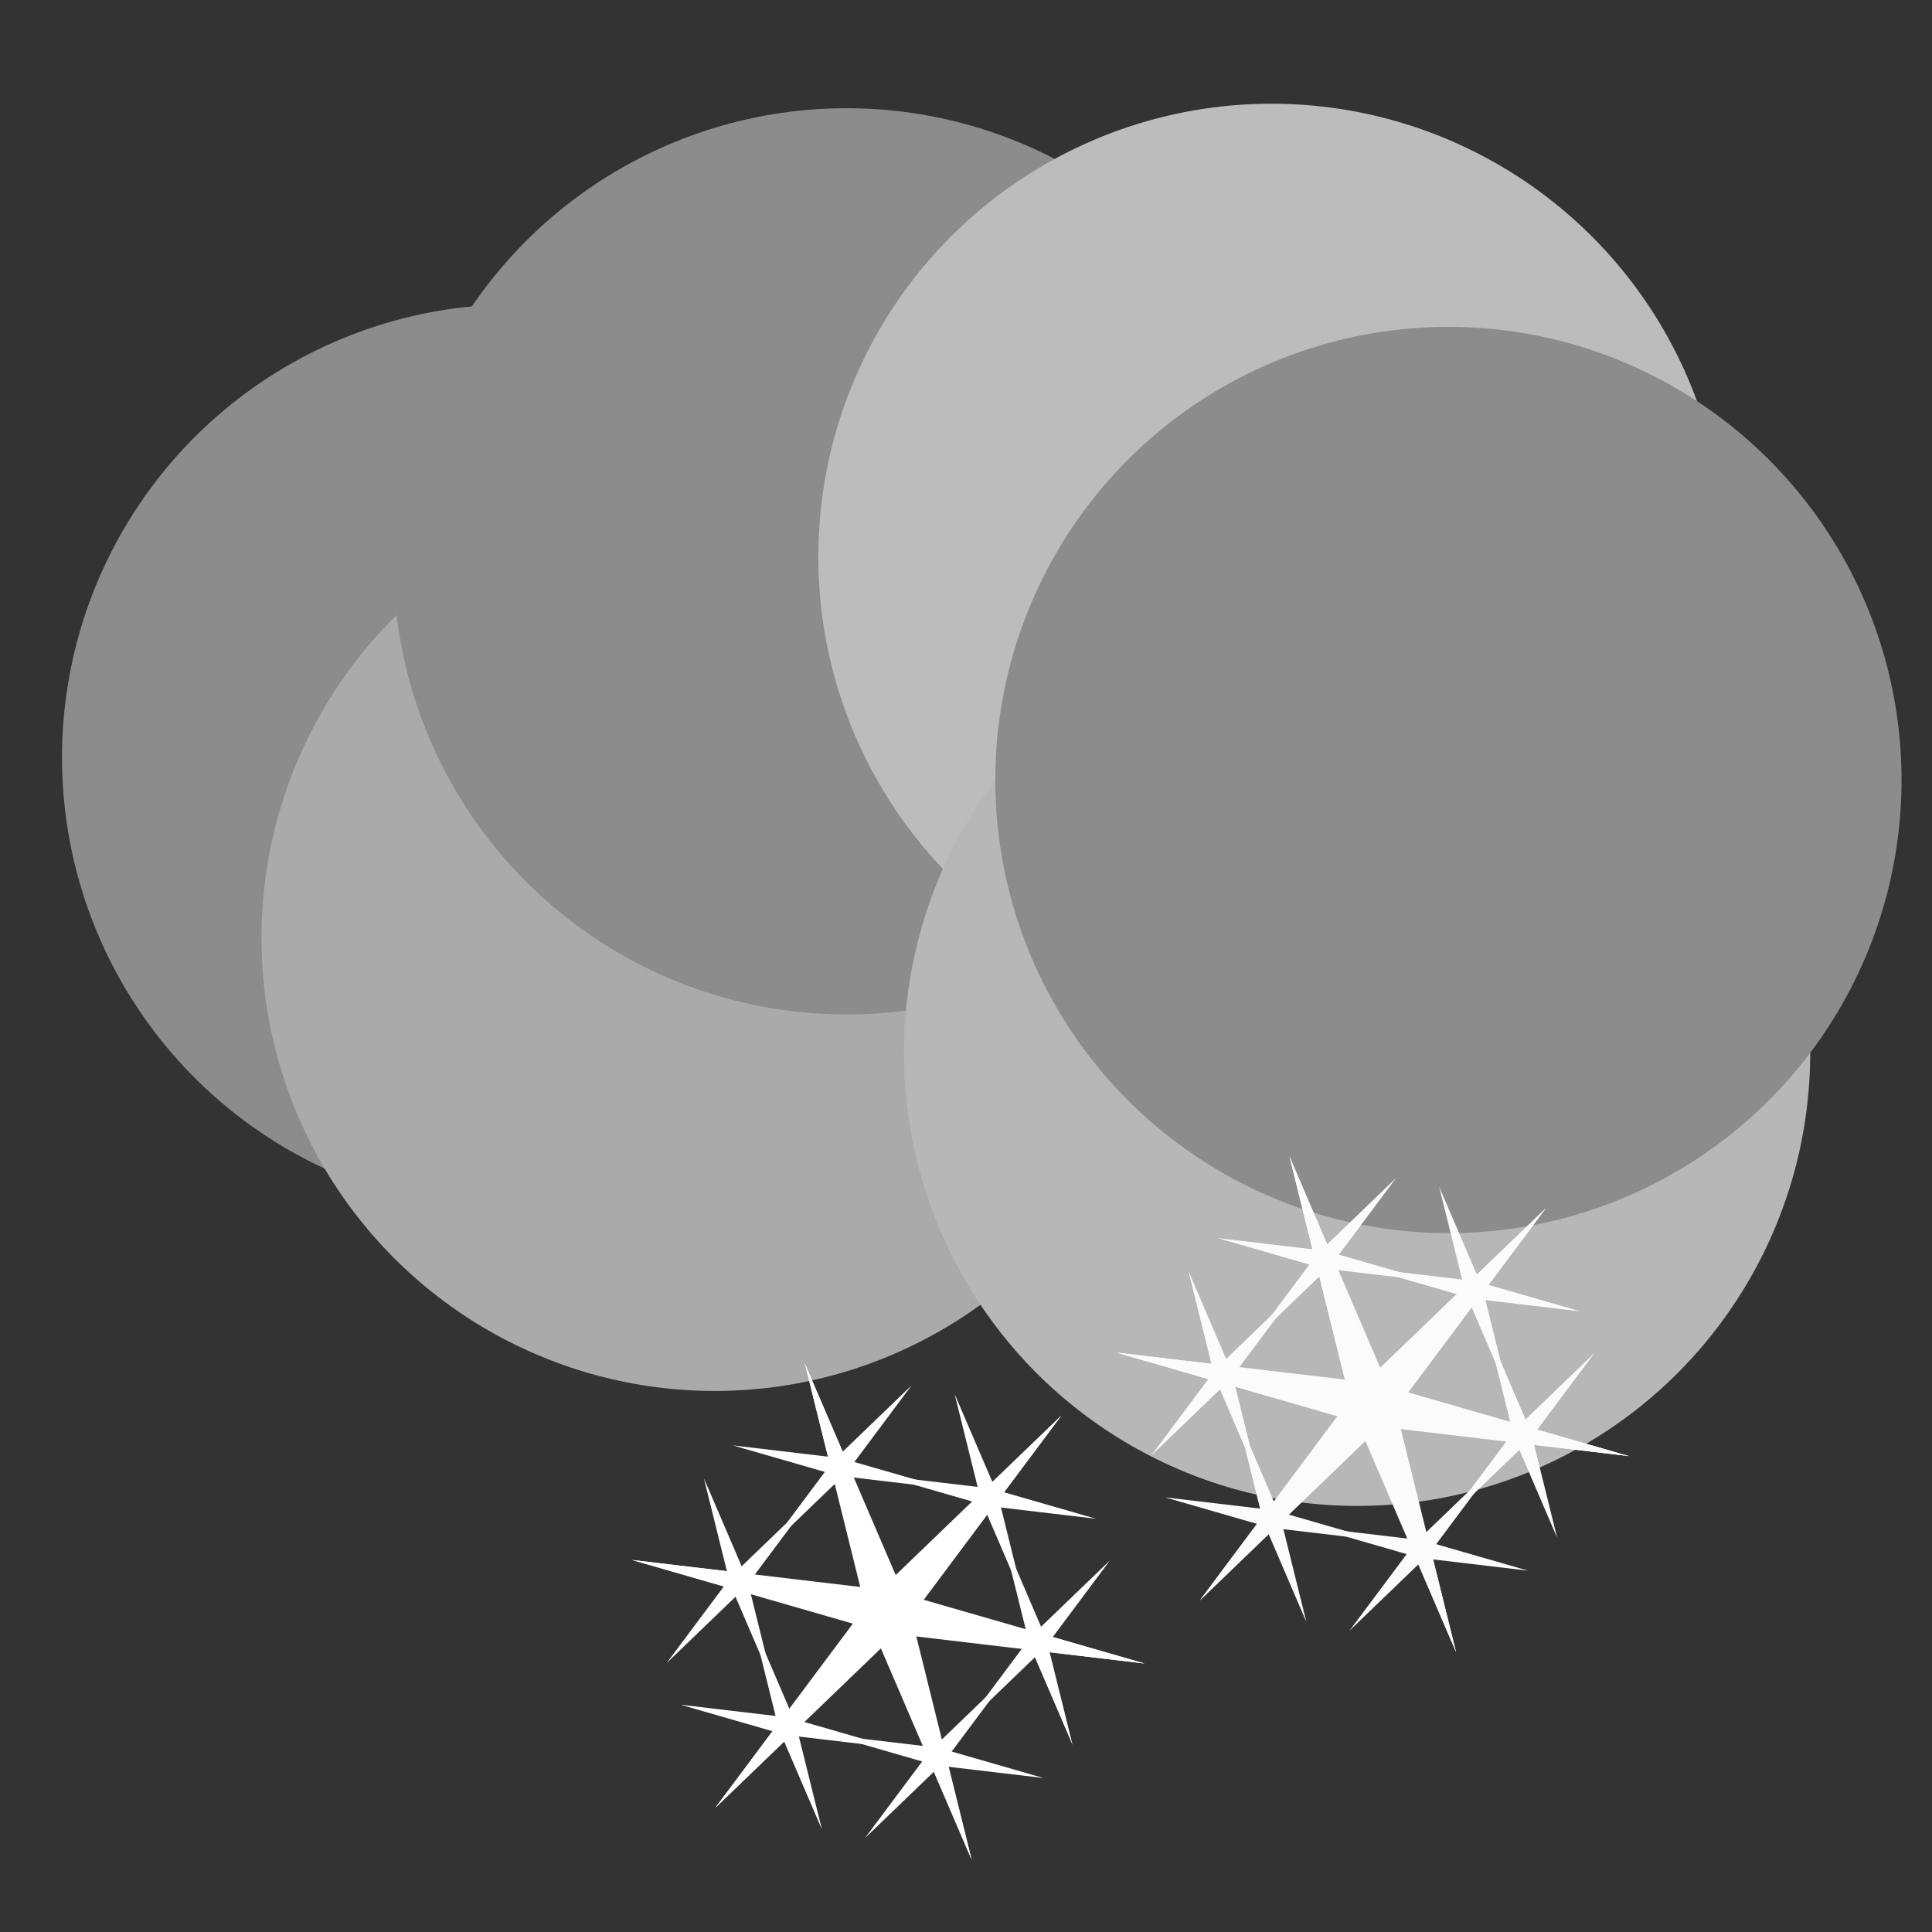 <?xml version="1.0" encoding="UTF-8" standalone="no"?>
<svg
   xmlns:dc="http://purl.org/dc/elements/1.1/"
   xmlns:cc="http://creativecommons.org/ns#"
   xmlns:rdf="http://www.w3.org/1999/02/22-rdf-syntax-ns#"
   xmlns:svg="http://www.w3.org/2000/svg"
   xmlns="http://www.w3.org/2000/svg"
   xmlns:sodipodi="http://sodipodi.sourceforge.net/DTD/sodipodi-0.dtd"
   xmlns:inkscape="http://www.inkscape.org/namespaces/inkscape"
   id="svg8"
   version="1.1"
   viewBox="0 0 33.867 33.867"
   height="128"
   width="128"
   sodipodi:docname="snow.svg"
   inkscape:version="0.92.4 5da689c313, 2019-01-14">
  <rect x="0" y="0" width="33.867" height="33.867" fill="#333333" stroke="none"/>
  <sodipodi:namedview
     pagecolor="#ffffff"
     bordercolor="#666666"
     borderopacity="1"
     objecttolerance="10"
     gridtolerance="10"
     guidetolerance="10"
     inkscape:pageopacity="0"
     inkscape:pageshadow="2"
     inkscape:window-width="1916"
     inkscape:window-height="997"
     id="namedview877"
     showgrid="false"
     inkscape:zoom="3.3477087"
     inkscape:cx="-31.134862"
     inkscape:cy="59.327046"
     inkscape:window-x="0"
     inkscape:window-y="81"
     inkscape:window-maximized="0"
     inkscape:current-layer="svg8" />
  <defs
     id="defs2" />
  <circle
     style="fill:#8c8c8c;fill-opacity:1;stroke:none;stroke-width:50;stroke-linecap:square;stroke-linejoin:miter;stroke-miterlimit:4;stroke-dasharray:none;stroke-opacity:1;paint-order:normal"
     id="path879-3-5"
     cx="9.03"
     cy="13.278"
     r="7.943" />
  <circle
     style="fill:#aaaaaa;fill-opacity:1;stroke:none;stroke-width:50;stroke-linecap:square;stroke-linejoin:miter;stroke-miterlimit:4;stroke-dasharray:none;stroke-opacity:1;paint-order:normal"
     id="path879"
     cx="12.527"
     cy="16.44"
     r="7.943" />
  <circle
     style="fill:#8c8c8c;fill-opacity:1;stroke:none;stroke-width:50;stroke-linecap:square;stroke-linejoin:miter;stroke-miterlimit:4;stroke-dasharray:none;stroke-opacity:1;paint-order:normal"
     id="path879-7"
     cx="14.839"
     cy="9.84"
     r="7.943" />
  <circle
     style="fill:#bcbcbc;fill-opacity:1;stroke:none;stroke-width:50;stroke-linecap:square;stroke-linejoin:miter;stroke-miterlimit:4;stroke-dasharray:none;stroke-opacity:1;paint-order:normal"
     id="path879-3"
     cx="22.288"
     cy="9.761"
     r="7.943" />
  <circle
     style="fill:#b7b7b7;fill-opacity:1;stroke:none;stroke-width:50;stroke-linecap:square;stroke-linejoin:miter;stroke-miterlimit:4;stroke-dasharray:none;stroke-opacity:1;paint-order:normal"
     id="path879-3-6"
     cx="23.789"
     cy="18.455"
     r="7.943" />
  <circle
     style="fill:#8c8c8c;fill-opacity:1;stroke:none;stroke-width:50;stroke-linecap:square;stroke-linejoin:miter;stroke-miterlimit:4;stroke-dasharray:none;stroke-opacity:1;paint-order:normal"
     id="path879-3-6-3"
     cx="25.39"
     cy="13.673"
     r="7.943" />
  <g
     id="g1263-3"
     transform="matrix(0.462,0,0,0.462,28.738,18.355)"
     style="fill:#fbfbfb;fill-opacity:1">
    <path
       inkscape:transform-center-y="0.98235452"
       inkscape:transform-center-x="1.5806837"
       d="m -6.955,22.96 -3.752,-8.735 -9.135,-2.634 9.441,1.118 6.849,-6.594 -5.689,7.617 z"
       inkscape:randomized="0"
       inkscape:rounded="0"
       inkscape:flatsided="false"
       sodipodi:arg2="2.2937244"
       sodipodi:arg1="1.2465269"
       sodipodi:r2="0.89299536"
       sodipodi:r1="9.9221706"
       sodipodi:cy="13.554888"
       sodipodi:cx="-10.116373"
       sodipodi:sides="3"
       id="path1110-61"
       style="fill:#fbfbfb;fill-opacity:1;stroke:none;stroke-width:50;stroke-linecap:square;stroke-linejoin:miter;stroke-miterlimit:4;stroke-dasharray:none;stroke-opacity:1;paint-order:normal"
       sodipodi:type="star" />
    <path
       transform="rotate(-60,-10.116,13.555)"
       inkscape:transform-center-y="-0.98235339"
       inkscape:transform-center-x="-1.5806827"
       d="m -6.955,22.96 -3.752,-8.735 -9.135,-2.634 9.441,1.118 6.849,-6.594 -5.689,7.617 z"
       inkscape:randomized="0"
       inkscape:rounded="0"
       inkscape:flatsided="false"
       sodipodi:arg2="2.2937244"
       sodipodi:arg1="1.2465269"
       sodipodi:r2="0.89299536"
       sodipodi:r1="9.9221706"
       sodipodi:cy="13.554888"
       sodipodi:cx="-10.116373"
       sodipodi:sides="3"
       id="path1110-2-2"
       style="fill:#fbfbfb;fill-opacity:1;stroke:none;stroke-width:50;stroke-linecap:square;stroke-linejoin:miter;stroke-miterlimit:4;stroke-dasharray:none;stroke-opacity:1;paint-order:normal"
       sodipodi:type="star" />
    <g
       transform="matrix(0.416,0,0,0.416,-3.799,8.741)"
       id="g1147-9"
       style="fill:#fbfbfb;fill-opacity:1">
      <path
         sodipodi:type="star"
         style="fill:#fbfbfb;fill-opacity:1;stroke:none;stroke-width:50;stroke-linecap:square;stroke-linejoin:miter;stroke-miterlimit:4;stroke-dasharray:none;stroke-opacity:1;paint-order:normal"
         id="path1110-6-3"
         sodipodi:sides="3"
         sodipodi:cx="-10.748646"
         sodipodi:cy="24.777739"
         sodipodi:r1="9.9221706"
         sodipodi:r2="0.89299536"
         sodipodi:arg1="1.2465269"
         sodipodi:arg2="2.2937244"
         inkscape:flatsided="false"
         inkscape:rounded="0"
         inkscape:randomized="0"
         d="m -7.587,34.183 -3.752,-8.735 -9.135,-2.634 9.441,1.118 6.849,-6.594 -5.689,7.617 z"
         inkscape:transform-center-x="1.5806837"
         inkscape:transform-center-y="0.98235452" />
      <path
         sodipodi:type="star"
         style="fill:#fbfbfb;fill-opacity:1;stroke:none;stroke-width:50;stroke-linecap:square;stroke-linejoin:miter;stroke-miterlimit:4;stroke-dasharray:none;stroke-opacity:1;paint-order:normal"
         id="path1110-2-1-1"
         sodipodi:sides="3"
         sodipodi:cx="-10.116373"
         sodipodi:cy="13.554888"
         sodipodi:r1="9.9221706"
         sodipodi:r2="0.89299536"
         sodipodi:arg1="1.2465269"
         sodipodi:arg2="2.2937244"
         inkscape:flatsided="false"
         inkscape:rounded="0"
         inkscape:randomized="0"
         d="m -6.955,22.96 -3.752,-8.735 -9.135,-2.634 9.441,1.118 6.849,-6.594 -5.689,7.617 z"
         inkscape:transform-center-x="-1.5806827"
         inkscape:transform-center-y="-0.98235339"
         transform="rotate(-60,-0.713,19.714)" />
    </g>
    <g
       transform="matrix(0.416,0,0,0.416,0.035,4.396)"
       id="g1147-8-9"
       style="fill:#fbfbfb;fill-opacity:1">
      <path
         sodipodi:type="star"
         style="fill:#fbfbfb;fill-opacity:1;stroke:none;stroke-width:50;stroke-linecap:square;stroke-linejoin:miter;stroke-miterlimit:4;stroke-dasharray:none;stroke-opacity:1;paint-order:normal"
         id="path1110-6-7-4"
         sodipodi:sides="3"
         sodipodi:cx="-10.748646"
         sodipodi:cy="24.777739"
         sodipodi:r1="9.9221706"
         sodipodi:r2="0.89299536"
         sodipodi:arg1="1.2465269"
         sodipodi:arg2="2.2937244"
         inkscape:flatsided="false"
         inkscape:rounded="0"
         inkscape:randomized="0"
         d="m -7.587,34.183 -3.752,-8.735 -9.135,-2.634 9.441,1.118 6.849,-6.594 -5.689,7.617 z"
         inkscape:transform-center-x="1.5806837"
         inkscape:transform-center-y="0.98235452" />
      <path
         sodipodi:type="star"
         style="fill:#fbfbfb;fill-opacity:1;stroke:none;stroke-width:50;stroke-linecap:square;stroke-linejoin:miter;stroke-miterlimit:4;stroke-dasharray:none;stroke-opacity:1;paint-order:normal"
         id="path1110-2-1-9-7"
         sodipodi:sides="3"
         sodipodi:cx="-10.116373"
         sodipodi:cy="13.554888"
         sodipodi:r1="9.9221706"
         sodipodi:r2="0.89299536"
         sodipodi:arg1="1.2465269"
         sodipodi:arg2="2.2937244"
         inkscape:flatsided="false"
         inkscape:rounded="0"
         inkscape:randomized="0"
         d="m -6.955,22.96 -3.752,-8.735 -9.135,-2.634 9.441,1.118 6.849,-6.594 -5.689,7.617 z"
         inkscape:transform-center-x="-1.5806827"
         inkscape:transform-center-y="-0.98235339"
         transform="rotate(-60,-0.713,19.714)" />
    </g>
    <g
       transform="matrix(0.416,0,0,0.416,-1.812,-1.097)"
       id="g1147-8-2-8"
       style="fill:#fbfbfb;fill-opacity:1">
      <path
         sodipodi:type="star"
         style="fill:#fbfbfb;fill-opacity:1;stroke:none;stroke-width:50;stroke-linecap:square;stroke-linejoin:miter;stroke-miterlimit:4;stroke-dasharray:none;stroke-opacity:1;paint-order:normal"
         id="path1110-6-7-0-4"
         sodipodi:sides="3"
         sodipodi:cx="-10.748646"
         sodipodi:cy="24.777739"
         sodipodi:r1="9.9221706"
         sodipodi:r2="0.89299536"
         sodipodi:arg1="1.2465269"
         sodipodi:arg2="2.2937244"
         inkscape:flatsided="false"
         inkscape:rounded="0"
         inkscape:randomized="0"
         d="m -7.587,34.183 -3.752,-8.735 -9.135,-2.634 9.441,1.118 6.849,-6.594 -5.689,7.617 z"
         inkscape:transform-center-x="1.5806837"
         inkscape:transform-center-y="0.98235452" />
      <path
         sodipodi:type="star"
         style="fill:#fbfbfb;fill-opacity:1;stroke:none;stroke-width:50;stroke-linecap:square;stroke-linejoin:miter;stroke-miterlimit:4;stroke-dasharray:none;stroke-opacity:1;paint-order:normal"
         id="path1110-2-1-9-2-50"
         sodipodi:sides="3"
         sodipodi:cx="-10.116373"
         sodipodi:cy="13.554888"
         sodipodi:r1="9.9221706"
         sodipodi:r2="0.89299536"
         sodipodi:arg1="1.2465269"
         sodipodi:arg2="2.2937244"
         inkscape:flatsided="false"
         inkscape:rounded="0"
         inkscape:randomized="0"
         d="m -6.955,22.96 -3.752,-8.735 -9.135,-2.634 9.441,1.118 6.849,-6.594 -5.689,7.617 z"
         inkscape:transform-center-x="-1.5806827"
         inkscape:transform-center-y="-0.98235339"
         transform="rotate(-60,-0.713,19.714)" />
    </g>
    <g
       transform="matrix(0.416,0,0,0.416,-7.492,-2.245)"
       id="g1147-8-2-3-3"
       style="fill:#fbfbfb;fill-opacity:1">
      <path
         sodipodi:type="star"
         style="fill:#fbfbfb;fill-opacity:1;stroke:none;stroke-width:50;stroke-linecap:square;stroke-linejoin:miter;stroke-miterlimit:4;stroke-dasharray:none;stroke-opacity:1;paint-order:normal"
         id="path1110-6-7-0-7-6"
         sodipodi:sides="3"
         sodipodi:cx="-10.748646"
         sodipodi:cy="24.777739"
         sodipodi:r1="9.9221706"
         sodipodi:r2="0.89299536"
         sodipodi:arg1="1.2465269"
         sodipodi:arg2="2.2937244"
         inkscape:flatsided="false"
         inkscape:rounded="0"
         inkscape:randomized="0"
         d="m -7.587,34.183 -3.752,-8.735 -9.135,-2.634 9.441,1.118 6.849,-6.594 -5.689,7.617 z"
         inkscape:transform-center-x="1.5806837"
         inkscape:transform-center-y="0.98235452" />
      <path
         sodipodi:type="star"
         style="fill:#fbfbfb;fill-opacity:1;stroke:none;stroke-width:50;stroke-linecap:square;stroke-linejoin:miter;stroke-miterlimit:4;stroke-dasharray:none;stroke-opacity:1;paint-order:normal"
         id="path1110-2-1-9-2-5-1"
         sodipodi:sides="3"
         sodipodi:cx="-10.116373"
         sodipodi:cy="13.554888"
         sodipodi:r1="9.9221706"
         sodipodi:r2="0.89299536"
         sodipodi:arg1="1.2465269"
         sodipodi:arg2="2.2937244"
         inkscape:flatsided="false"
         inkscape:rounded="0"
         inkscape:randomized="0"
         d="m -6.955,22.96 -3.752,-8.735 -9.135,-2.634 9.441,1.118 6.849,-6.594 -5.689,7.617 z"
         inkscape:transform-center-x="-1.5806827"
         inkscape:transform-center-y="-0.98235339"
         transform="rotate(-60,-0.713,19.714)" />
    </g>
    <g
       transform="matrix(0.416,0,0,0.416,-11.325,2.101)"
       id="g1147-8-2-3-9-0"
       style="fill:#fbfbfb;fill-opacity:1">
      <path
         sodipodi:type="star"
         style="fill:#fbfbfb;fill-opacity:1;stroke:none;stroke-width:50;stroke-linecap:square;stroke-linejoin:miter;stroke-miterlimit:4;stroke-dasharray:none;stroke-opacity:1;paint-order:normal"
         id="path1110-6-7-0-7-2-6"
         sodipodi:sides="3"
         sodipodi:cx="-10.748646"
         sodipodi:cy="24.777739"
         sodipodi:r1="9.9221706"
         sodipodi:r2="0.89299536"
         sodipodi:arg1="1.2465269"
         sodipodi:arg2="2.2937244"
         inkscape:flatsided="false"
         inkscape:rounded="0"
         inkscape:randomized="0"
         d="m -7.587,34.183 -3.752,-8.735 -9.135,-2.634 9.441,1.118 6.849,-6.594 -5.689,7.617 z"
         inkscape:transform-center-x="1.5806837"
         inkscape:transform-center-y="0.98235452" />
      <path
         sodipodi:type="star"
         style="fill:#fbfbfb;fill-opacity:1;stroke:none;stroke-width:50;stroke-linecap:square;stroke-linejoin:miter;stroke-miterlimit:4;stroke-dasharray:none;stroke-opacity:1;paint-order:normal"
         id="path1110-2-1-9-2-5-2-3"
         sodipodi:sides="3"
         sodipodi:cx="-10.116373"
         sodipodi:cy="13.554888"
         sodipodi:r1="9.9221706"
         sodipodi:r2="0.89299536"
         sodipodi:arg1="1.2465269"
         sodipodi:arg2="2.2937244"
         inkscape:flatsided="false"
         inkscape:rounded="0"
         inkscape:randomized="0"
         d="m -6.955,22.96 -3.752,-8.735 -9.135,-2.634 9.441,1.118 6.849,-6.594 -5.689,7.617 z"
         inkscape:transform-center-x="-1.5806827"
         inkscape:transform-center-y="-0.98235339"
         transform="rotate(-60,-0.713,19.714)" />
    </g>
    <g
       inkscape:transform-center-y="-7.2711428"
       inkscape:transform-center-x="0.71130744"
       transform="matrix(0.416,0,0,0.416,-9.479,7.594)"
       id="g1147-8-2-3-8-2"
       style="fill:#fbfbfb;fill-opacity:1">
      <path
         sodipodi:type="star"
         style="fill:#fbfbfb;fill-opacity:1;stroke:none;stroke-width:50;stroke-linecap:square;stroke-linejoin:miter;stroke-miterlimit:4;stroke-dasharray:none;stroke-opacity:1;paint-order:normal"
         id="path1110-6-7-0-7-9-0"
         sodipodi:sides="3"
         sodipodi:cx="-10.748646"
         sodipodi:cy="24.777739"
         sodipodi:r1="9.9221706"
         sodipodi:r2="0.89299536"
         sodipodi:arg1="1.2465269"
         sodipodi:arg2="2.2937244"
         inkscape:flatsided="false"
         inkscape:rounded="0"
         inkscape:randomized="0"
         d="m -7.587,34.183 -3.752,-8.735 -9.135,-2.634 9.441,1.118 6.849,-6.594 -5.689,7.617 z"
         inkscape:transform-center-x="1.5806837"
         inkscape:transform-center-y="0.98235452" />
      <path
         sodipodi:type="star"
         style="fill:#fbfbfb;fill-opacity:1;stroke:none;stroke-width:50;stroke-linecap:square;stroke-linejoin:miter;stroke-miterlimit:4;stroke-dasharray:none;stroke-opacity:1;paint-order:normal"
         id="path1110-2-1-9-2-5-7-6"
         sodipodi:sides="3"
         sodipodi:cx="-10.116373"
         sodipodi:cy="13.554888"
         sodipodi:r1="9.9221706"
         sodipodi:r2="0.89299536"
         sodipodi:arg1="1.2465269"
         sodipodi:arg2="2.2937244"
         inkscape:flatsided="false"
         inkscape:rounded="0"
         inkscape:randomized="0"
         d="m -6.955,22.96 -3.752,-8.735 -9.135,-2.634 9.441,1.118 6.849,-6.594 -5.689,7.617 z"
         inkscape:transform-center-x="-1.5806827"
         inkscape:transform-center-y="-0.98235339"
         transform="rotate(-60,-0.713,19.714)" />
    </g>
  </g>
  <g
     id="g1263-3-1"
     transform="matrix(0.462,0,0,0.462,20.245,21.99)"
     style="fill:#ffffff;fill-opacity:1">
    <path
       inkscape:transform-center-y="0.98235452"
       inkscape:transform-center-x="1.5806837"
       d="m -6.955,22.96 -3.752,-8.735 -9.135,-2.634 9.441,1.118 6.849,-6.594 -5.689,7.617 z"
       inkscape:randomized="0"
       inkscape:rounded="0"
       inkscape:flatsided="false"
       sodipodi:arg2="2.2937244"
       sodipodi:arg1="1.2465269"
       sodipodi:r2="0.89299536"
       sodipodi:r1="9.9221706"
       sodipodi:cy="13.554888"
       sodipodi:cx="-10.116373"
       sodipodi:sides="3"
       id="path1110-61-5"
       style="fill:#ffffff;fill-opacity:1;stroke:none;stroke-width:50;stroke-linecap:square;stroke-linejoin:miter;stroke-miterlimit:4;stroke-dasharray:none;stroke-opacity:1;paint-order:normal"
       sodipodi:type="star" />
    <path
       transform="rotate(-60,-10.116,13.555)"
       inkscape:transform-center-y="-0.98235339"
       inkscape:transform-center-x="-1.5806827"
       d="m -6.955,22.96 -3.752,-8.735 -9.135,-2.634 9.441,1.118 6.849,-6.594 -5.689,7.617 z"
       inkscape:randomized="0"
       inkscape:rounded="0"
       inkscape:flatsided="false"
       sodipodi:arg2="2.2937244"
       sodipodi:arg1="1.2465269"
       sodipodi:r2="0.89299536"
       sodipodi:r1="9.9221706"
       sodipodi:cy="13.554888"
       sodipodi:cx="-10.116373"
       sodipodi:sides="3"
       id="path1110-2-2-5"
       style="fill:#ffffff;fill-opacity:1;stroke:none;stroke-width:50;stroke-linecap:square;stroke-linejoin:miter;stroke-miterlimit:4;stroke-dasharray:none;stroke-opacity:1;paint-order:normal"
       sodipodi:type="star" />
    <g
       transform="matrix(0.416,0,0,0.416,-3.799,8.741)"
       id="g1147-9-4"
       style="fill:#ffffff;fill-opacity:1">
      <path
         sodipodi:type="star"
         style="fill:#ffffff;fill-opacity:1;stroke:none;stroke-width:50;stroke-linecap:square;stroke-linejoin:miter;stroke-miterlimit:4;stroke-dasharray:none;stroke-opacity:1;paint-order:normal"
         id="path1110-6-3-7"
         sodipodi:sides="3"
         sodipodi:cx="-10.748646"
         sodipodi:cy="24.777739"
         sodipodi:r1="9.9221706"
         sodipodi:r2="0.89299536"
         sodipodi:arg1="1.2465269"
         sodipodi:arg2="2.2937244"
         inkscape:flatsided="false"
         inkscape:rounded="0"
         inkscape:randomized="0"
         d="m -7.587,34.183 -3.752,-8.735 -9.135,-2.634 9.441,1.118 6.849,-6.594 -5.689,7.617 z"
         inkscape:transform-center-x="1.5806837"
         inkscape:transform-center-y="0.98235452" />
      <path
         sodipodi:type="star"
         style="fill:#ffffff;fill-opacity:1;stroke:none;stroke-width:50;stroke-linecap:square;stroke-linejoin:miter;stroke-miterlimit:4;stroke-dasharray:none;stroke-opacity:1;paint-order:normal"
         id="path1110-2-1-1-6"
         sodipodi:sides="3"
         sodipodi:cx="-10.116373"
         sodipodi:cy="13.554888"
         sodipodi:r1="9.9221706"
         sodipodi:r2="0.89299536"
         sodipodi:arg1="1.2465269"
         sodipodi:arg2="2.2937244"
         inkscape:flatsided="false"
         inkscape:rounded="0"
         inkscape:randomized="0"
         d="m -6.955,22.96 -3.752,-8.735 -9.135,-2.634 9.441,1.118 6.849,-6.594 -5.689,7.617 z"
         inkscape:transform-center-x="-1.5806827"
         inkscape:transform-center-y="-0.98235339"
         transform="rotate(-60,-0.713,19.714)" />
    </g>
    <g
       transform="matrix(0.416,0,0,0.416,0.035,4.396)"
       id="g1147-8-9-5"
       style="fill:#ffffff;fill-opacity:1">
      <path
         sodipodi:type="star"
         style="fill:#ffffff;fill-opacity:1;stroke:none;stroke-width:50;stroke-linecap:square;stroke-linejoin:miter;stroke-miterlimit:4;stroke-dasharray:none;stroke-opacity:1;paint-order:normal"
         id="path1110-6-7-4-6"
         sodipodi:sides="3"
         sodipodi:cx="-10.748646"
         sodipodi:cy="24.777739"
         sodipodi:r1="9.9221706"
         sodipodi:r2="0.89299536"
         sodipodi:arg1="1.2465269"
         sodipodi:arg2="2.2937244"
         inkscape:flatsided="false"
         inkscape:rounded="0"
         inkscape:randomized="0"
         d="m -7.587,34.183 -3.752,-8.735 -9.135,-2.634 9.441,1.118 6.849,-6.594 -5.689,7.617 z"
         inkscape:transform-center-x="1.5806837"
         inkscape:transform-center-y="0.98235452" />
      <path
         sodipodi:type="star"
         style="fill:#ffffff;fill-opacity:1;stroke:none;stroke-width:50;stroke-linecap:square;stroke-linejoin:miter;stroke-miterlimit:4;stroke-dasharray:none;stroke-opacity:1;paint-order:normal"
         id="path1110-2-1-9-7-9"
         sodipodi:sides="3"
         sodipodi:cx="-10.116373"
         sodipodi:cy="13.554888"
         sodipodi:r1="9.9221706"
         sodipodi:r2="0.89299536"
         sodipodi:arg1="1.2465269"
         sodipodi:arg2="2.2937244"
         inkscape:flatsided="false"
         inkscape:rounded="0"
         inkscape:randomized="0"
         d="m -6.955,22.96 -3.752,-8.735 -9.135,-2.634 9.441,1.118 6.849,-6.594 -5.689,7.617 z"
         inkscape:transform-center-x="-1.5806827"
         inkscape:transform-center-y="-0.98235339"
         transform="rotate(-60,-0.713,19.714)" />
    </g>
    <g
       transform="matrix(0.416,0,0,0.416,-1.812,-1.097)"
       id="g1147-8-2-8-3"
       style="fill:#ffffff;fill-opacity:1">
      <path
         sodipodi:type="star"
         style="fill:#ffffff;fill-opacity:1;stroke:none;stroke-width:50;stroke-linecap:square;stroke-linejoin:miter;stroke-miterlimit:4;stroke-dasharray:none;stroke-opacity:1;paint-order:normal"
         id="path1110-6-7-0-4-7"
         sodipodi:sides="3"
         sodipodi:cx="-10.748646"
         sodipodi:cy="24.777739"
         sodipodi:r1="9.9221706"
         sodipodi:r2="0.89299536"
         sodipodi:arg1="1.2465269"
         sodipodi:arg2="2.2937244"
         inkscape:flatsided="false"
         inkscape:rounded="0"
         inkscape:randomized="0"
         d="m -7.587,34.183 -3.752,-8.735 -9.135,-2.634 9.441,1.118 6.849,-6.594 -5.689,7.617 z"
         inkscape:transform-center-x="1.5806837"
         inkscape:transform-center-y="0.98235452" />
      <path
         sodipodi:type="star"
         style="fill:#ffffff;fill-opacity:1;stroke:none;stroke-width:50;stroke-linecap:square;stroke-linejoin:miter;stroke-miterlimit:4;stroke-dasharray:none;stroke-opacity:1;paint-order:normal"
         id="path1110-2-1-9-2-50-4"
         sodipodi:sides="3"
         sodipodi:cx="-10.116373"
         sodipodi:cy="13.554888"
         sodipodi:r1="9.9221706"
         sodipodi:r2="0.89299536"
         sodipodi:arg1="1.2465269"
         sodipodi:arg2="2.2937244"
         inkscape:flatsided="false"
         inkscape:rounded="0"
         inkscape:randomized="0"
         d="m -6.955,22.96 -3.752,-8.735 -9.135,-2.634 9.441,1.118 6.849,-6.594 -5.689,7.617 z"
         inkscape:transform-center-x="-1.5806827"
         inkscape:transform-center-y="-0.98235339"
         transform="rotate(-60,-0.713,19.714)" />
    </g>
    <g
       transform="matrix(0.416,0,0,0.416,-7.492,-2.245)"
       id="g1147-8-2-3-3-5"
       style="fill:#ffffff;fill-opacity:1">
      <path
         sodipodi:type="star"
         style="fill:#ffffff;fill-opacity:1;stroke:none;stroke-width:50;stroke-linecap:square;stroke-linejoin:miter;stroke-miterlimit:4;stroke-dasharray:none;stroke-opacity:1;paint-order:normal"
         id="path1110-6-7-0-7-6-2"
         sodipodi:sides="3"
         sodipodi:cx="-10.748646"
         sodipodi:cy="24.777739"
         sodipodi:r1="9.9221706"
         sodipodi:r2="0.89299536"
         sodipodi:arg1="1.2465269"
         sodipodi:arg2="2.2937244"
         inkscape:flatsided="false"
         inkscape:rounded="0"
         inkscape:randomized="0"
         d="m -7.587,34.183 -3.752,-8.735 -9.135,-2.634 9.441,1.118 6.849,-6.594 -5.689,7.617 z"
         inkscape:transform-center-x="1.5806837"
         inkscape:transform-center-y="0.98235452" />
      <path
         sodipodi:type="star"
         style="fill:#ffffff;fill-opacity:1;stroke:none;stroke-width:50;stroke-linecap:square;stroke-linejoin:miter;stroke-miterlimit:4;stroke-dasharray:none;stroke-opacity:1;paint-order:normal"
         id="path1110-2-1-9-2-5-1-5"
         sodipodi:sides="3"
         sodipodi:cx="-10.116373"
         sodipodi:cy="13.554888"
         sodipodi:r1="9.9221706"
         sodipodi:r2="0.89299536"
         sodipodi:arg1="1.2465269"
         sodipodi:arg2="2.2937244"
         inkscape:flatsided="false"
         inkscape:rounded="0"
         inkscape:randomized="0"
         d="m -6.955,22.96 -3.752,-8.735 -9.135,-2.634 9.441,1.118 6.849,-6.594 -5.689,7.617 z"
         inkscape:transform-center-x="-1.5806827"
         inkscape:transform-center-y="-0.98235339"
         transform="rotate(-60,-0.713,19.714)" />
    </g>
    <g
       transform="matrix(0.416,0,0,0.416,-11.325,2.101)"
       id="g1147-8-2-3-9-0-4"
       style="fill:#ffffff;fill-opacity:1">
      <path
         sodipodi:type="star"
         style="fill:#ffffff;fill-opacity:1;stroke:none;stroke-width:50;stroke-linecap:square;stroke-linejoin:miter;stroke-miterlimit:4;stroke-dasharray:none;stroke-opacity:1;paint-order:normal"
         id="path1110-6-7-0-7-2-6-7"
         sodipodi:sides="3"
         sodipodi:cx="-10.748646"
         sodipodi:cy="24.777739"
         sodipodi:r1="9.9221706"
         sodipodi:r2="0.89299536"
         sodipodi:arg1="1.2465269"
         sodipodi:arg2="2.2937244"
         inkscape:flatsided="false"
         inkscape:rounded="0"
         inkscape:randomized="0"
         d="m -7.587,34.183 -3.752,-8.735 -9.135,-2.634 9.441,1.118 6.849,-6.594 -5.689,7.617 z"
         inkscape:transform-center-x="1.5806837"
         inkscape:transform-center-y="0.98235452" />
      <path
         sodipodi:type="star"
         style="fill:#ffffff;fill-opacity:1;stroke:none;stroke-width:50;stroke-linecap:square;stroke-linejoin:miter;stroke-miterlimit:4;stroke-dasharray:none;stroke-opacity:1;paint-order:normal"
         id="path1110-2-1-9-2-5-2-3-4"
         sodipodi:sides="3"
         sodipodi:cx="-10.116373"
         sodipodi:cy="13.554888"
         sodipodi:r1="9.9221706"
         sodipodi:r2="0.89299536"
         sodipodi:arg1="1.2465269"
         sodipodi:arg2="2.2937244"
         inkscape:flatsided="false"
         inkscape:rounded="0"
         inkscape:randomized="0"
         d="m -6.955,22.96 -3.752,-8.735 -9.135,-2.634 9.441,1.118 6.849,-6.594 -5.689,7.617 z"
         inkscape:transform-center-x="-1.5806827"
         inkscape:transform-center-y="-0.98235339"
         transform="rotate(-60,-0.713,19.714)" />
    </g>
    <g
       inkscape:transform-center-y="-7.2711428"
       inkscape:transform-center-x="0.71130744"
       transform="matrix(0.416,0,0,0.416,-9.479,7.594)"
       id="g1147-8-2-3-8-2-4"
       style="fill:#ffffff;fill-opacity:1">
      <path
         sodipodi:type="star"
         style="fill:#ffffff;fill-opacity:1;stroke:none;stroke-width:50;stroke-linecap:square;stroke-linejoin:miter;stroke-miterlimit:4;stroke-dasharray:none;stroke-opacity:1;paint-order:normal"
         id="path1110-6-7-0-7-9-0-3"
         sodipodi:sides="3"
         sodipodi:cx="-10.748646"
         sodipodi:cy="24.777739"
         sodipodi:r1="9.9221706"
         sodipodi:r2="0.89299536"
         sodipodi:arg1="1.2465269"
         sodipodi:arg2="2.2937244"
         inkscape:flatsided="false"
         inkscape:rounded="0"
         inkscape:randomized="0"
         d="m -7.587,34.183 -3.752,-8.735 -9.135,-2.634 9.441,1.118 6.849,-6.594 -5.689,7.617 z"
         inkscape:transform-center-x="1.5806837"
         inkscape:transform-center-y="0.98235452" />
      <path
         sodipodi:type="star"
         style="fill:#ffffff;fill-opacity:1;stroke:none;stroke-width:50;stroke-linecap:square;stroke-linejoin:miter;stroke-miterlimit:4;stroke-dasharray:none;stroke-opacity:1;paint-order:normal"
         id="path1110-2-1-9-2-5-7-6-0"
         sodipodi:sides="3"
         sodipodi:cx="-10.116373"
         sodipodi:cy="13.554888"
         sodipodi:r1="9.9221706"
         sodipodi:r2="0.89299536"
         sodipodi:arg1="1.2465269"
         sodipodi:arg2="2.2937244"
         inkscape:flatsided="false"
         inkscape:rounded="0"
         inkscape:randomized="0"
         d="m -6.955,22.96 -3.752,-8.735 -9.135,-2.634 9.441,1.118 6.849,-6.594 -5.689,7.617 z"
         inkscape:transform-center-x="-1.5806827"
         inkscape:transform-center-y="-0.98235339"
         transform="rotate(-60,-0.713,19.714)" />
    </g>
  </g>
</svg>
